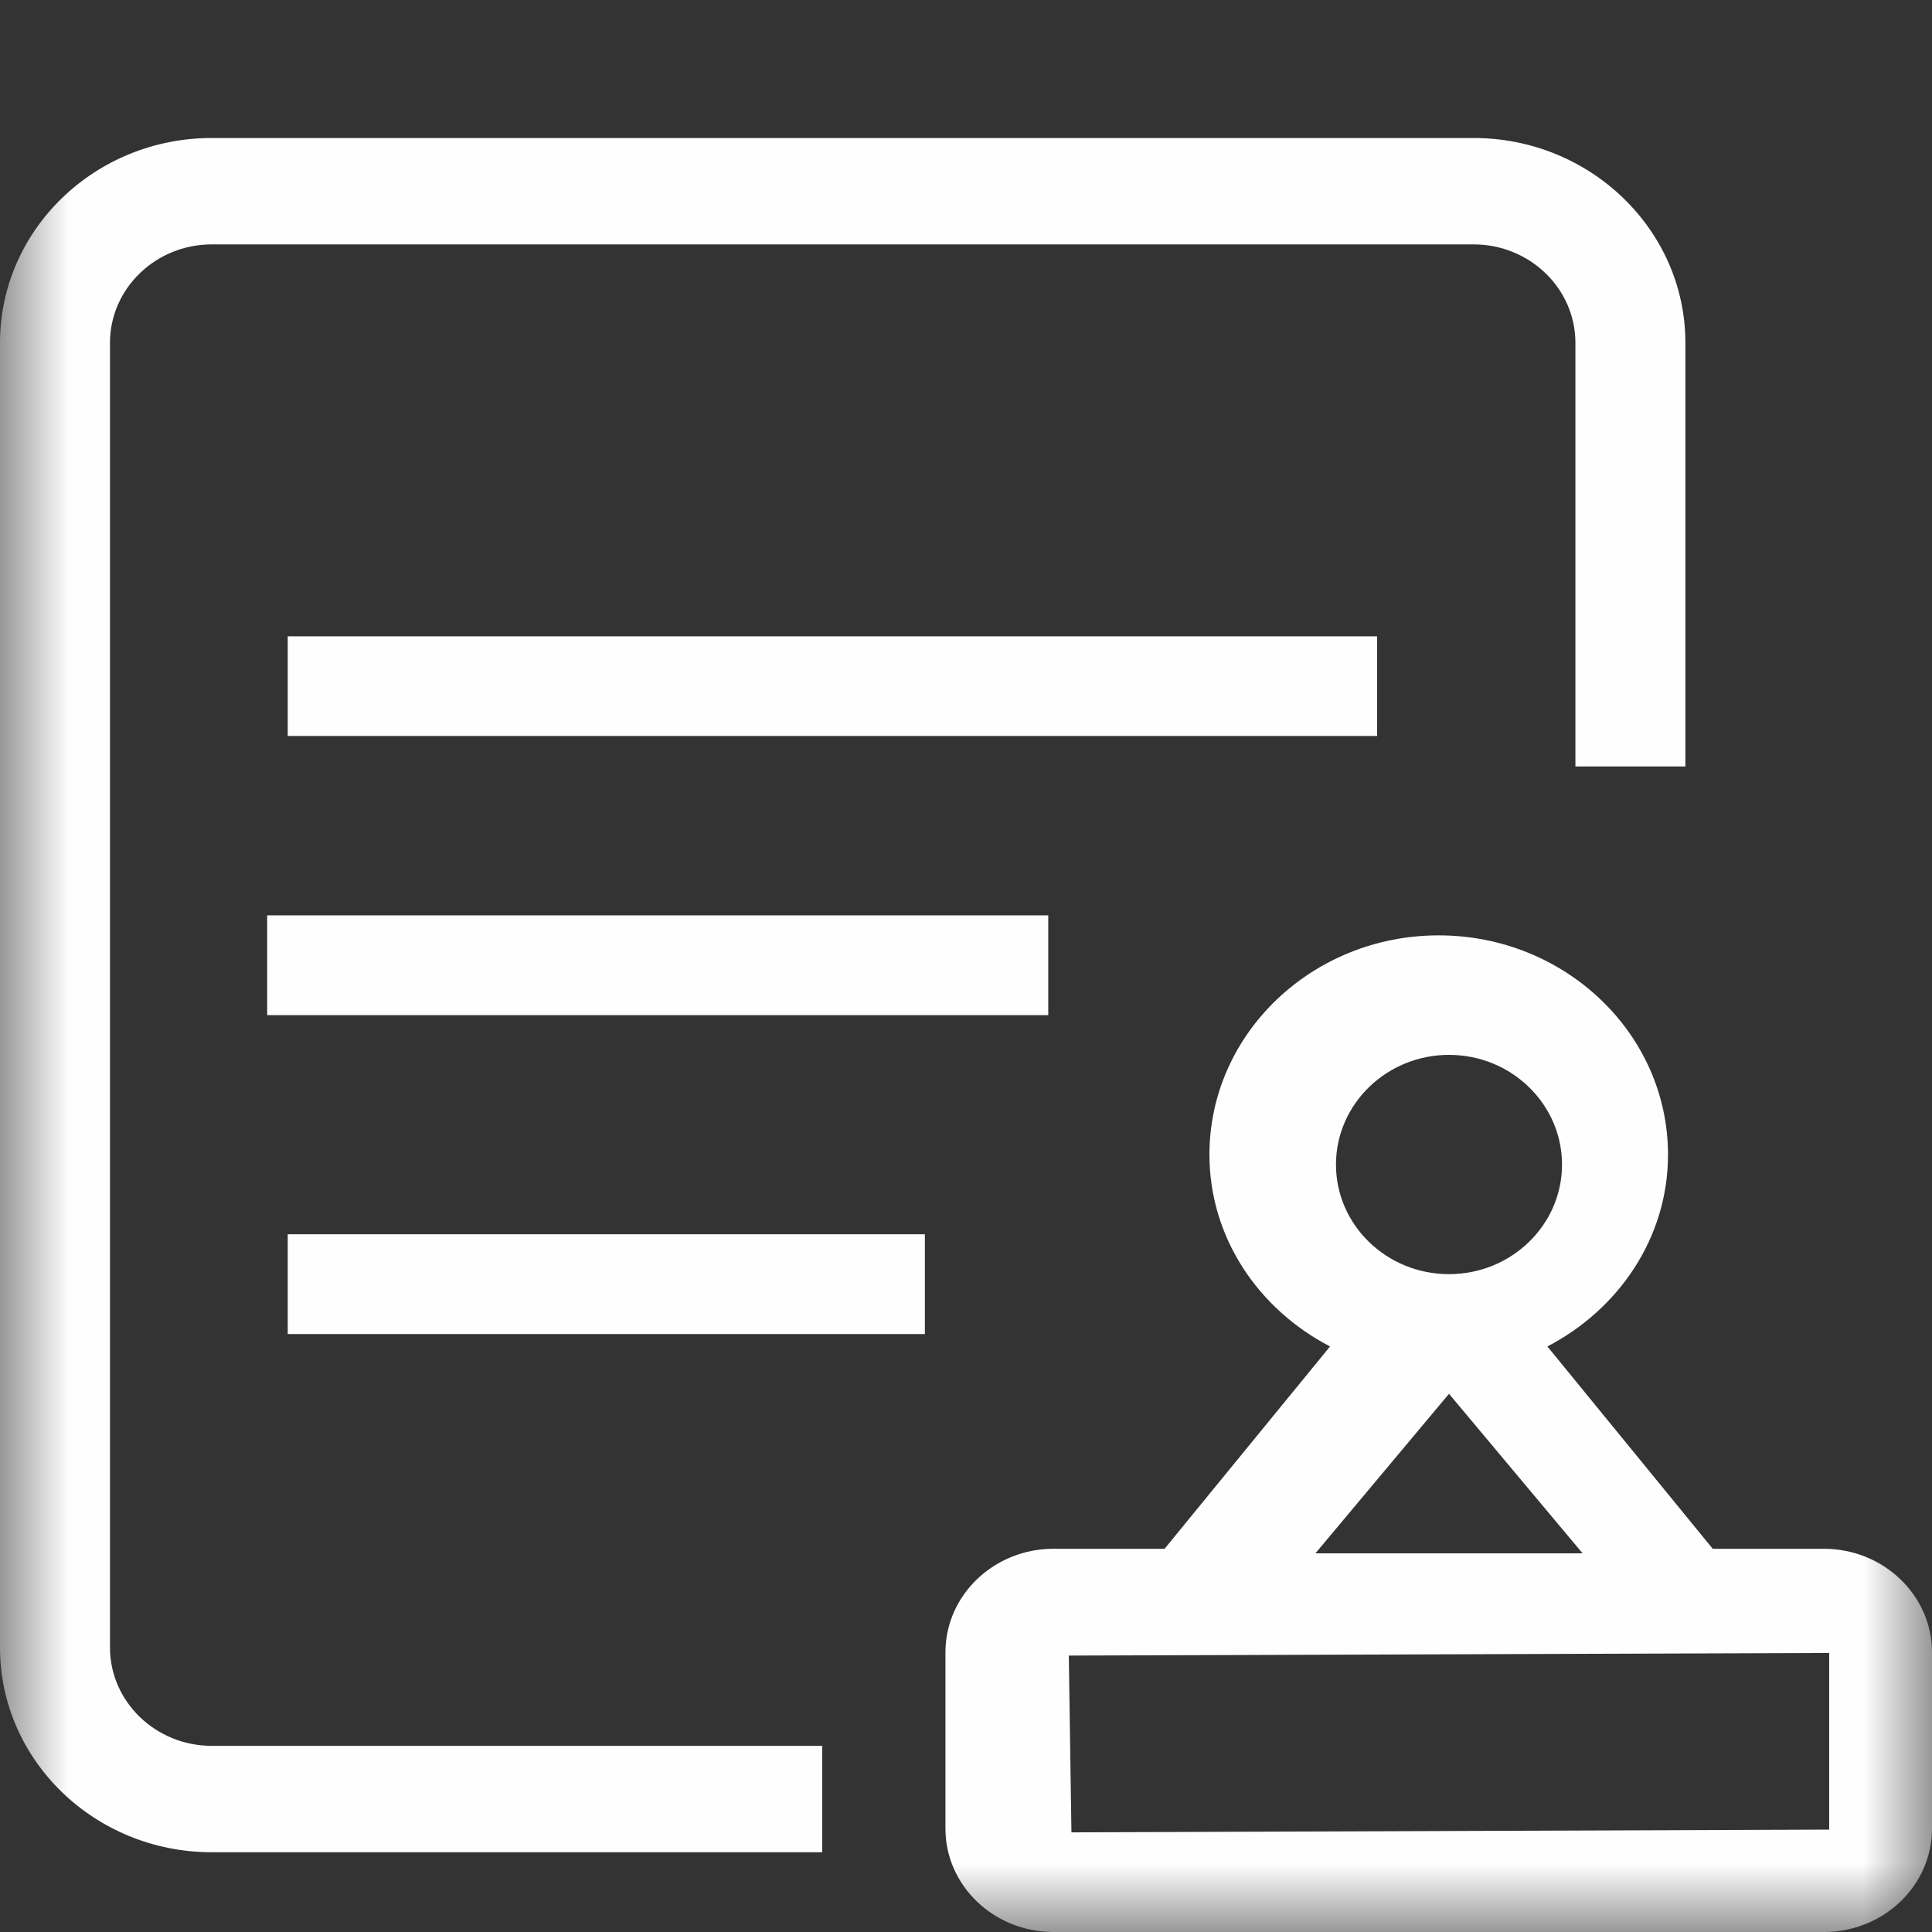 <?xml version="1.0" encoding="UTF-8"?>
<svg width="14px" height="14px" viewBox="0 0 14 14" version="1.1" xmlns="http://www.w3.org/2000/svg" xmlns:xlink="http://www.w3.org/1999/xlink">
    <rect x="0" y="0" width="14" height="14" fill="#333333" stroke="none"/>
    <!-- Generator: Sketch 59.1 (86144) - https://sketch.com -->
    <title>活动审批列表icon</title>
    <desc>Created with Sketch.</desc>
    <defs>
        <rect id="path-1" x="0" y="0" width="14" height="14"></rect>
    </defs>
    <g id="Page-2" stroke="none" stroke-width="1" fill="none" fill-rule="evenodd">
        <g id="00-01大众e线-首页" transform="translate(-24, -524)">
            <g id="侧边栏">
                <g id="编组-18" transform="translate(24, 88)">
                    <g id="编组-16备份-2" transform="translate(0, 432)">
                        <g id="审批列表未点击" transform="translate(0, 4)">
                            <mask id="mask-2" fill="white">
                                <use xlink:href="#path-1"></use>
                            </mask>
                            <g id="Mask"></g>
                            <path d="M13.255,13.258 L7.764,13.278 L7.745,11.997 L13.255,11.978 L13.255,13.258 Z M10.5,10.1 L11.468,11.256 L9.532,11.256 L10.5,10.1 Z M10.5,7.644 C10.952,7.644 11.319,8.001 11.319,8.439 C11.319,8.877 10.952,9.233 10.5,9.233 C10.048,9.233 9.681,8.877 9.681,8.439 C9.681,8.001 10.048,7.644 10.5,7.644 L10.5,7.644 Z M13.216,11.223 L12.411,11.223 L11.213,9.757 C11.73,9.488 12.087,8.969 12.087,8.367 C12.087,7.491 11.342,6.778 10.425,6.778 C9.509,6.778 8.764,7.491 8.764,8.367 C8.764,8.969 9.12,9.488 9.638,9.757 L8.439,11.223 L7.634,11.223 C7.202,11.223 6.851,11.56 6.851,11.973 L6.851,13.251 C6.851,13.664 7.202,14 7.634,14 L13.217,14 C13.649,14 14,13.664 14,13.251 L14,11.973 C14,11.56 13.648,11.223 13.216,11.223 L13.216,11.223 Z M2.085,9.667 L6.702,9.667 L6.702,8.944 L2.085,8.944 L2.085,9.667 Z M1.936,7.356 L7.596,7.356 L7.596,6.633 L1.936,6.633 L1.936,7.356 Z M2.085,5.333 L9.979,5.333 L9.979,4.611 L2.085,4.611 L2.085,5.333 Z M5.958,13.422 L1.534,13.422 C0.688,13.422 0,12.757 0,11.939 L0,2.484 C0,1.665 0.688,1 1.534,1 L10.678,1 C11.524,1 12.213,1.666 12.213,2.484 L12.213,5.554 L11.416,5.554 L11.416,2.484 C11.416,2.091 11.085,1.771 10.678,1.771 L1.534,1.771 C1.128,1.771 0.797,2.091 0.797,2.484 L0.797,11.938 C0.797,12.331 1.128,12.651 1.534,12.651 L5.958,12.651 L5.958,13.422 Z" id="Fill-1" fill="#FEFEFE" mask="url(#mask-2)"></path>
                        </g>
                    </g>
                </g>
            </g>
        </g>
    </g>
</svg>